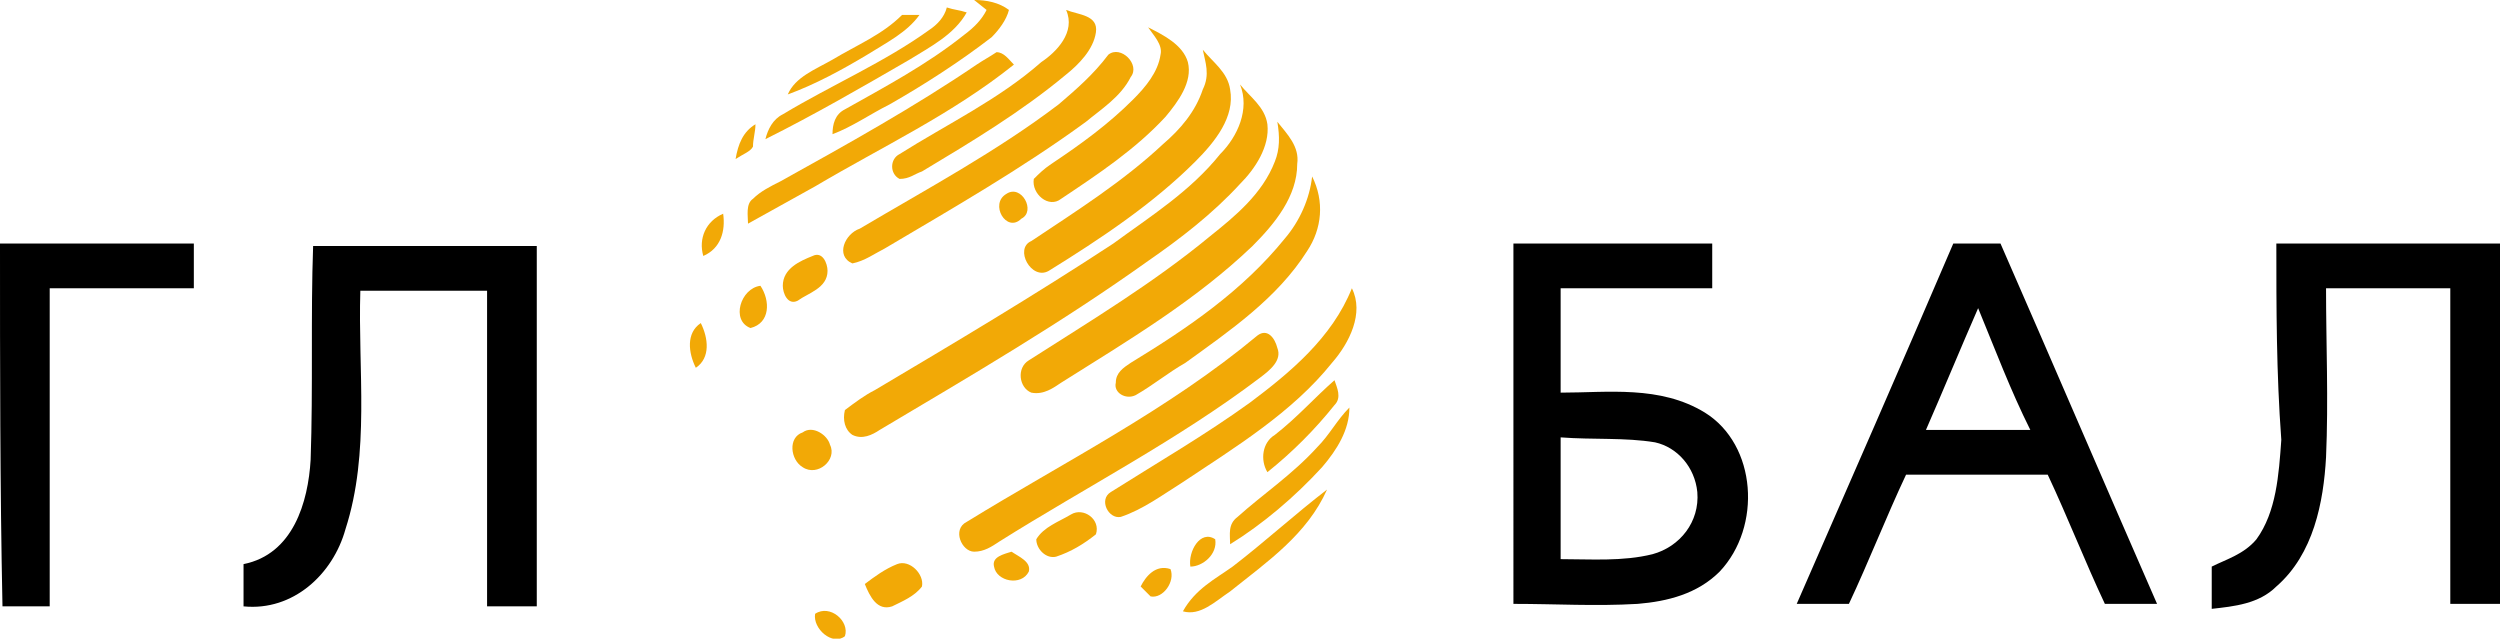 <?xml version="1.0" encoding="utf-8"?>
<!-- Generator: Adobe Illustrator 21.0.0, SVG Export Plug-In . SVG Version: 6.00 Build 0)  -->
<svg version="1.1" id="Слой_1" xmlns="http://www.w3.org/2000/svg" xmlns:xlink="http://www.w3.org/1999/xlink" x="0px" y="0px"
	 viewBox="0 0 100.6 25.7" style="enable-background:new 0 0 100.6 25.7;" xml:space="preserve">
<style type="text/css">
	.st0{fill:#F2A906;}
</style>
<g>
	<g>
		<path class="st0" d="M39.2,0c0.5,0,1,0.1,1.4,0.4c-0.1,0.4-0.4,0.8-0.7,1.1c-1.3,1-2.7,1.9-4.1,2.7c-0.8,0.4-1.5,0.9-2.3,1.2
			c0-0.4,0.1-0.8,0.5-1c1.6-0.9,3.3-1.8,4.8-3c0.4-0.3,0.7-0.6,0.9-1L39.2,0z"/>
		<path class="st0" d="M38.1,0.3c0.3,0.1,0.5,0.1,0.8,0.2c-0.5,0.9-1.5,1.4-2.3,1.9c-1.9,1.1-3.8,2.2-5.8,3.2c0.1-0.4,0.3-0.8,0.7-1
			c2-1.2,4.1-2.1,5.9-3.4C37.7,1,38,0.7,38.1,0.3z"/>
		<path class="st0" d="M33.5,2.4c1-0.6,2-1,2.8-1.8H37c-0.5,0.7-1.3,1.1-2.1,1.6c-1,0.6-2.1,1.2-3.2,1.6C32,3.1,32.8,2.8,33.5,2.4z"
			/>
		<path class="st0" d="M42.9,0.4c0.5,0.2,1.3,0.2,1.2,0.9S43.4,2.6,42.9,3c-1.8,1.5-3.8,2.7-5.8,3.9c-0.3,0.1-0.5,0.3-0.9,0.3
			c-0.4-0.2-0.4-0.8,0-1c1.9-1.2,4-2.2,5.7-3.7C42.5,2.1,43.3,1.3,42.9,0.4L42.9,0.4z"/>
		<path class="st0" d="M46.2,1.1c0.6,0.3,1.4,0.7,1.6,1.4c0.2,0.8-0.4,1.6-0.9,2.2C45.7,6,44.2,7,42.7,8c-0.5,0.4-1.2-0.2-1.1-0.8
			C41.8,7,42,6.8,42.3,6.6C43.5,5.8,44.6,5,45.6,4c0.5-0.5,1-1.1,1.1-1.8C46.8,1.8,46.4,1.4,46.2,1.1z"/>
		<path class="st0" d="M39.3,2.6c0.3-0.2,0.5-0.3,0.8-0.5c0.3,0,0.5,0.3,0.7,0.5c-2.5,2-5.3,3.3-8,4.9C31.9,8,31,8.5,30.1,9
			c0-0.3-0.1-0.8,0.2-1c0.3-0.3,0.7-0.5,1.1-0.7C34.1,5.8,36.8,4.3,39.3,2.6z"/>
		<path class="st0" d="M44.6,2.2c0.5-0.4,1.3,0.4,0.9,0.9c-0.4,0.8-1.2,1.3-1.8,1.8c-2.6,1.9-5.4,3.5-8.1,5.1
			c-0.4,0.2-0.8,0.5-1.3,0.6c-0.7-0.3-0.3-1.2,0.3-1.4c2.7-1.6,5.5-3.1,8-5C43.3,3.6,44,3,44.6,2.2z"/>
		<path class="st0" d="M48.4,2c0.4,0.5,1,0.9,1.1,1.6c0.2,1.1-0.6,2.1-1.4,2.9c-1.7,1.7-3.8,3.1-5.9,4.4c-0.7,0.4-1.4-0.9-0.7-1.2
			c1.8-1.2,3.7-2.4,5.3-3.9c0.7-0.6,1.3-1.3,1.6-2.2C48.7,3,48.5,2.5,48.4,2L48.4,2z"/>
		<path class="st0" d="M49.9,3.4c0.4,0.5,1,0.9,1.1,1.6c0.1,0.9-0.5,1.8-1.1,2.4c-1.1,1.2-2.4,2.2-3.7,3.1
			c-3.5,2.5-7.1,4.6-10.8,6.8c-0.3,0.2-0.7,0.4-1.1,0.2c-0.3-0.2-0.4-0.6-0.3-1c0.4-0.3,0.8-0.6,1.2-0.8c3.2-1.9,6.4-3.8,9.6-5.9
			c1.5-1.1,3.1-2.1,4.3-3.6C49.8,5.5,50.3,4.4,49.9,3.4L49.9,3.4z"/>
		<path class="st0" d="M51.3,6.5c0.2-0.5,0.2-1,0.1-1.6c0.4,0.5,0.9,1,0.8,1.7c0,1.3-0.9,2.4-1.8,3.3c-2.3,2.2-5,3.8-7.7,5.5
			c-0.3,0.2-0.7,0.5-1.2,0.4c-0.5-0.2-0.6-1-0.1-1.3c2.5-1.6,5-3.1,7.3-5C49.7,8.7,50.8,7.8,51.3,6.5L51.3,6.5z"/>
		<path class="st0" d="M29.6,6.4c0.1-0.6,0.3-1.1,0.8-1.4c0,0.3-0.1,0.6-0.1,0.9C30.2,6.1,29.9,6.2,29.6,6.4z"/>
		<path class="st0" d="M51.7,9.6c0.6-0.7,1-1.6,1.1-2.5c0.5,1,0.4,2.1-0.2,3c-1.2,1.9-3.1,3.2-4.9,4.5c-0.7,0.4-1.3,0.9-2,1.3
			c-0.4,0.2-0.9-0.1-0.8-0.5c0-0.4,0.3-0.6,0.6-0.8C47.8,13.2,50,11.7,51.7,9.6L51.7,9.6z"/>
		<path class="st0" d="M40.5,7.8c0.6-0.4,1.2,0.7,0.6,1C40.5,9.4,39.8,8.2,40.5,7.8z"/>
		<path class="st0" d="M28.3,10.3c-0.2-0.7,0.1-1.4,0.8-1.7C29.2,9.3,29,10,28.3,10.3z"/>
		<path class="st0" d="M32.7,10.3c0.4-0.2,0.6,0.3,0.6,0.6c0,0.7-0.8,0.9-1.2,1.2c-0.4,0.2-0.6-0.3-0.6-0.6
			C31.5,10.8,32.2,10.5,32.7,10.3z"/>
		<path class="st0" d="M30.2,13.2c-0.8-0.3-0.4-1.6,0.4-1.7C31,12.1,31,13,30.2,13.2z"/>
		<path class="st0" d="M54.4,11.6c0.5,1-0.1,2.2-0.8,3c-1.6,2-3.9,3.4-6,4.8c-0.8,0.5-1.6,1.1-2.5,1.4c-0.5,0.1-0.9-0.7-0.4-1
			c1.9-1.2,3.8-2.3,5.6-3.6C51.9,15,53.6,13.6,54.4,11.6z"/>
		<path class="st0" d="M28,14.8c-0.3-0.6-0.4-1.4,0.2-1.8C28.5,13.6,28.6,14.4,28,14.8z"/>
		<path class="st0" d="M50.6,13.5c0.4-0.3,0.7,0.1,0.8,0.5c0.2,0.5-0.3,0.9-0.7,1.2c-3.3,2.5-7,4.4-10.5,6.6c-0.3,0.2-0.6,0.4-1,0.4
			c-0.5,0-0.9-0.9-0.3-1.2C42.8,18.6,47,16.5,50.6,13.5z"/>
		<path class="st0" d="M51.3,17.5c0.9-0.7,1.6-1.5,2.4-2.2c0.1,0.3,0.3,0.7,0,1c-0.8,1-1.7,1.9-2.7,2.7
			C50.7,18.5,50.8,17.8,51.3,17.5L51.3,17.5z"/>
		<path class="st0" d="M53,18c0.5-0.5,0.8-1.1,1.3-1.6c0,0.9-0.5,1.7-1.1,2.4c-1.1,1.2-2.4,2.3-3.7,3.1c0-0.4-0.1-0.8,0.3-1.1
			C50.8,19.9,52,19.1,53,18z"/>
		<path class="st0" d="M32.3,17.4c0.4-0.3,1,0.1,1.1,0.5c0.3,0.6-0.5,1.3-1.1,0.9C31.8,18.5,31.7,17.6,32.3,17.4z"/>
		<path class="st0" d="M49.6,22.8c1.3-1,2.5-2.1,3.8-3.1c-0.8,1.8-2.4,2.9-3.9,4.1c-0.6,0.4-1.2,1-1.9,0.8
			C48.1,23.7,48.9,23.3,49.6,22.8L49.6,22.8z"/>
		<path class="st0" d="M43.1,20.7c0.5-0.3,1.2,0.2,1,0.8c-0.5,0.4-1,0.7-1.6,0.9c-0.4,0.1-0.8-0.3-0.8-0.7
			C42,21.2,42.6,21,43.1,20.7z"/>
		<path class="st0" d="M47.9,22.8c-0.1-0.6,0.4-1.5,1-1.1C49,22.3,48.4,22.8,47.9,22.8z"/>
		<path class="st0" d="M40,22.8c-0.1-0.4,0.4-0.5,0.7-0.6c0.3,0.2,0.8,0.4,0.7,0.8C41.1,23.6,40.1,23.4,40,22.8L40,22.8z"/>
		<path class="st0" d="M34.8,23.5c0.4-0.3,0.8-0.6,1.3-0.8c0.5-0.2,1.1,0.4,1,0.9c-0.3,0.4-0.8,0.6-1.2,0.8
			C35.3,24.6,35,24,34.8,23.5z"/>
		<path class="st0" d="M45.9,23.6c0.2-0.4,0.6-0.9,1.2-0.7c0.2,0.5-0.3,1.2-0.8,1.1L45.9,23.6z"/>
		<path class="st0" d="M32.8,24.7c0.6-0.4,1.4,0.3,1.2,0.9C33.5,26,32.7,25.3,32.8,24.7z"/>
	</g>
	<g>
		<path d="M0,9.8c2.6,0,5.2,0,7.8,0c0,0.6,0,1.2,0,1.8H2v12.8H0.1C0,19.6,0,14.7,0,9.8L0,9.8z"/>
		<path d="M12.6,9.9h9v14.5h-2c0-4.2,0-8.5,0-12.7c-1.7,0-3.4,0-5.1,0c-0.1,3.2,0.4,6.5-0.6,9.6c-0.5,1.8-2.1,3.3-4.1,3.1
			c0-0.6,0-1.2,0-1.7c2-0.4,2.6-2.5,2.7-4.2C12.6,15.6,12.5,12.7,12.6,9.9z"/>
	</g>
	<g>
		<path d="M60.9,9.8c2.7,0,5.3,0,8,0v1.8h-6.1v4.2c1.9,0,4-0.3,5.8,0.8c2.1,1.3,2.3,4.6,0.6,6.4c-0.9,0.9-2.1,1.2-3.3,1.3
			c-1.7,0.1-3.3,0-5,0V9.8z M62.8,17.6c0,1.6,0,3.3,0,4.9c1.2,0,2.5,0.1,3.7-0.2c1.1-0.3,1.9-1.3,1.8-2.5c-0.1-1-0.8-1.8-1.7-2
			C65.4,17.6,64.1,17.7,62.8,17.6L62.8,17.6z"/>
		<path d="M78.6,9.8h1.9c2.1,4.8,4.2,9.7,6.3,14.5h-2.1c-0.8-1.7-1.5-3.5-2.3-5.2c-1.9,0-3.8,0-5.7,0c-0.8,1.7-1.5,3.5-2.3,5.2
			c-0.7,0-1.4,0-2.1,0C74.4,19.5,76.5,14.7,78.6,9.8L78.6,9.8z M79.6,12.4c-0.7,1.6-1.4,3.3-2.1,4.9h4.2
			C80.9,15.7,80.3,14.1,79.6,12.4L79.6,12.4z"/>
		<path d="M91.6,9.8h9v14.5h-2V11.6h-5c0,2.2,0.1,4.5,0,6.8c-0.1,1.8-0.5,3.9-2,5.2c-0.7,0.7-1.7,0.8-2.6,0.9c0-0.6,0-1.2,0-1.7
			c0.6-0.3,1.3-0.5,1.8-1.1c0.8-1.1,0.9-2.6,1-4C91.6,15,91.6,12.4,91.6,9.8L91.6,9.8z"/>
	</g>
</g>
</svg>
